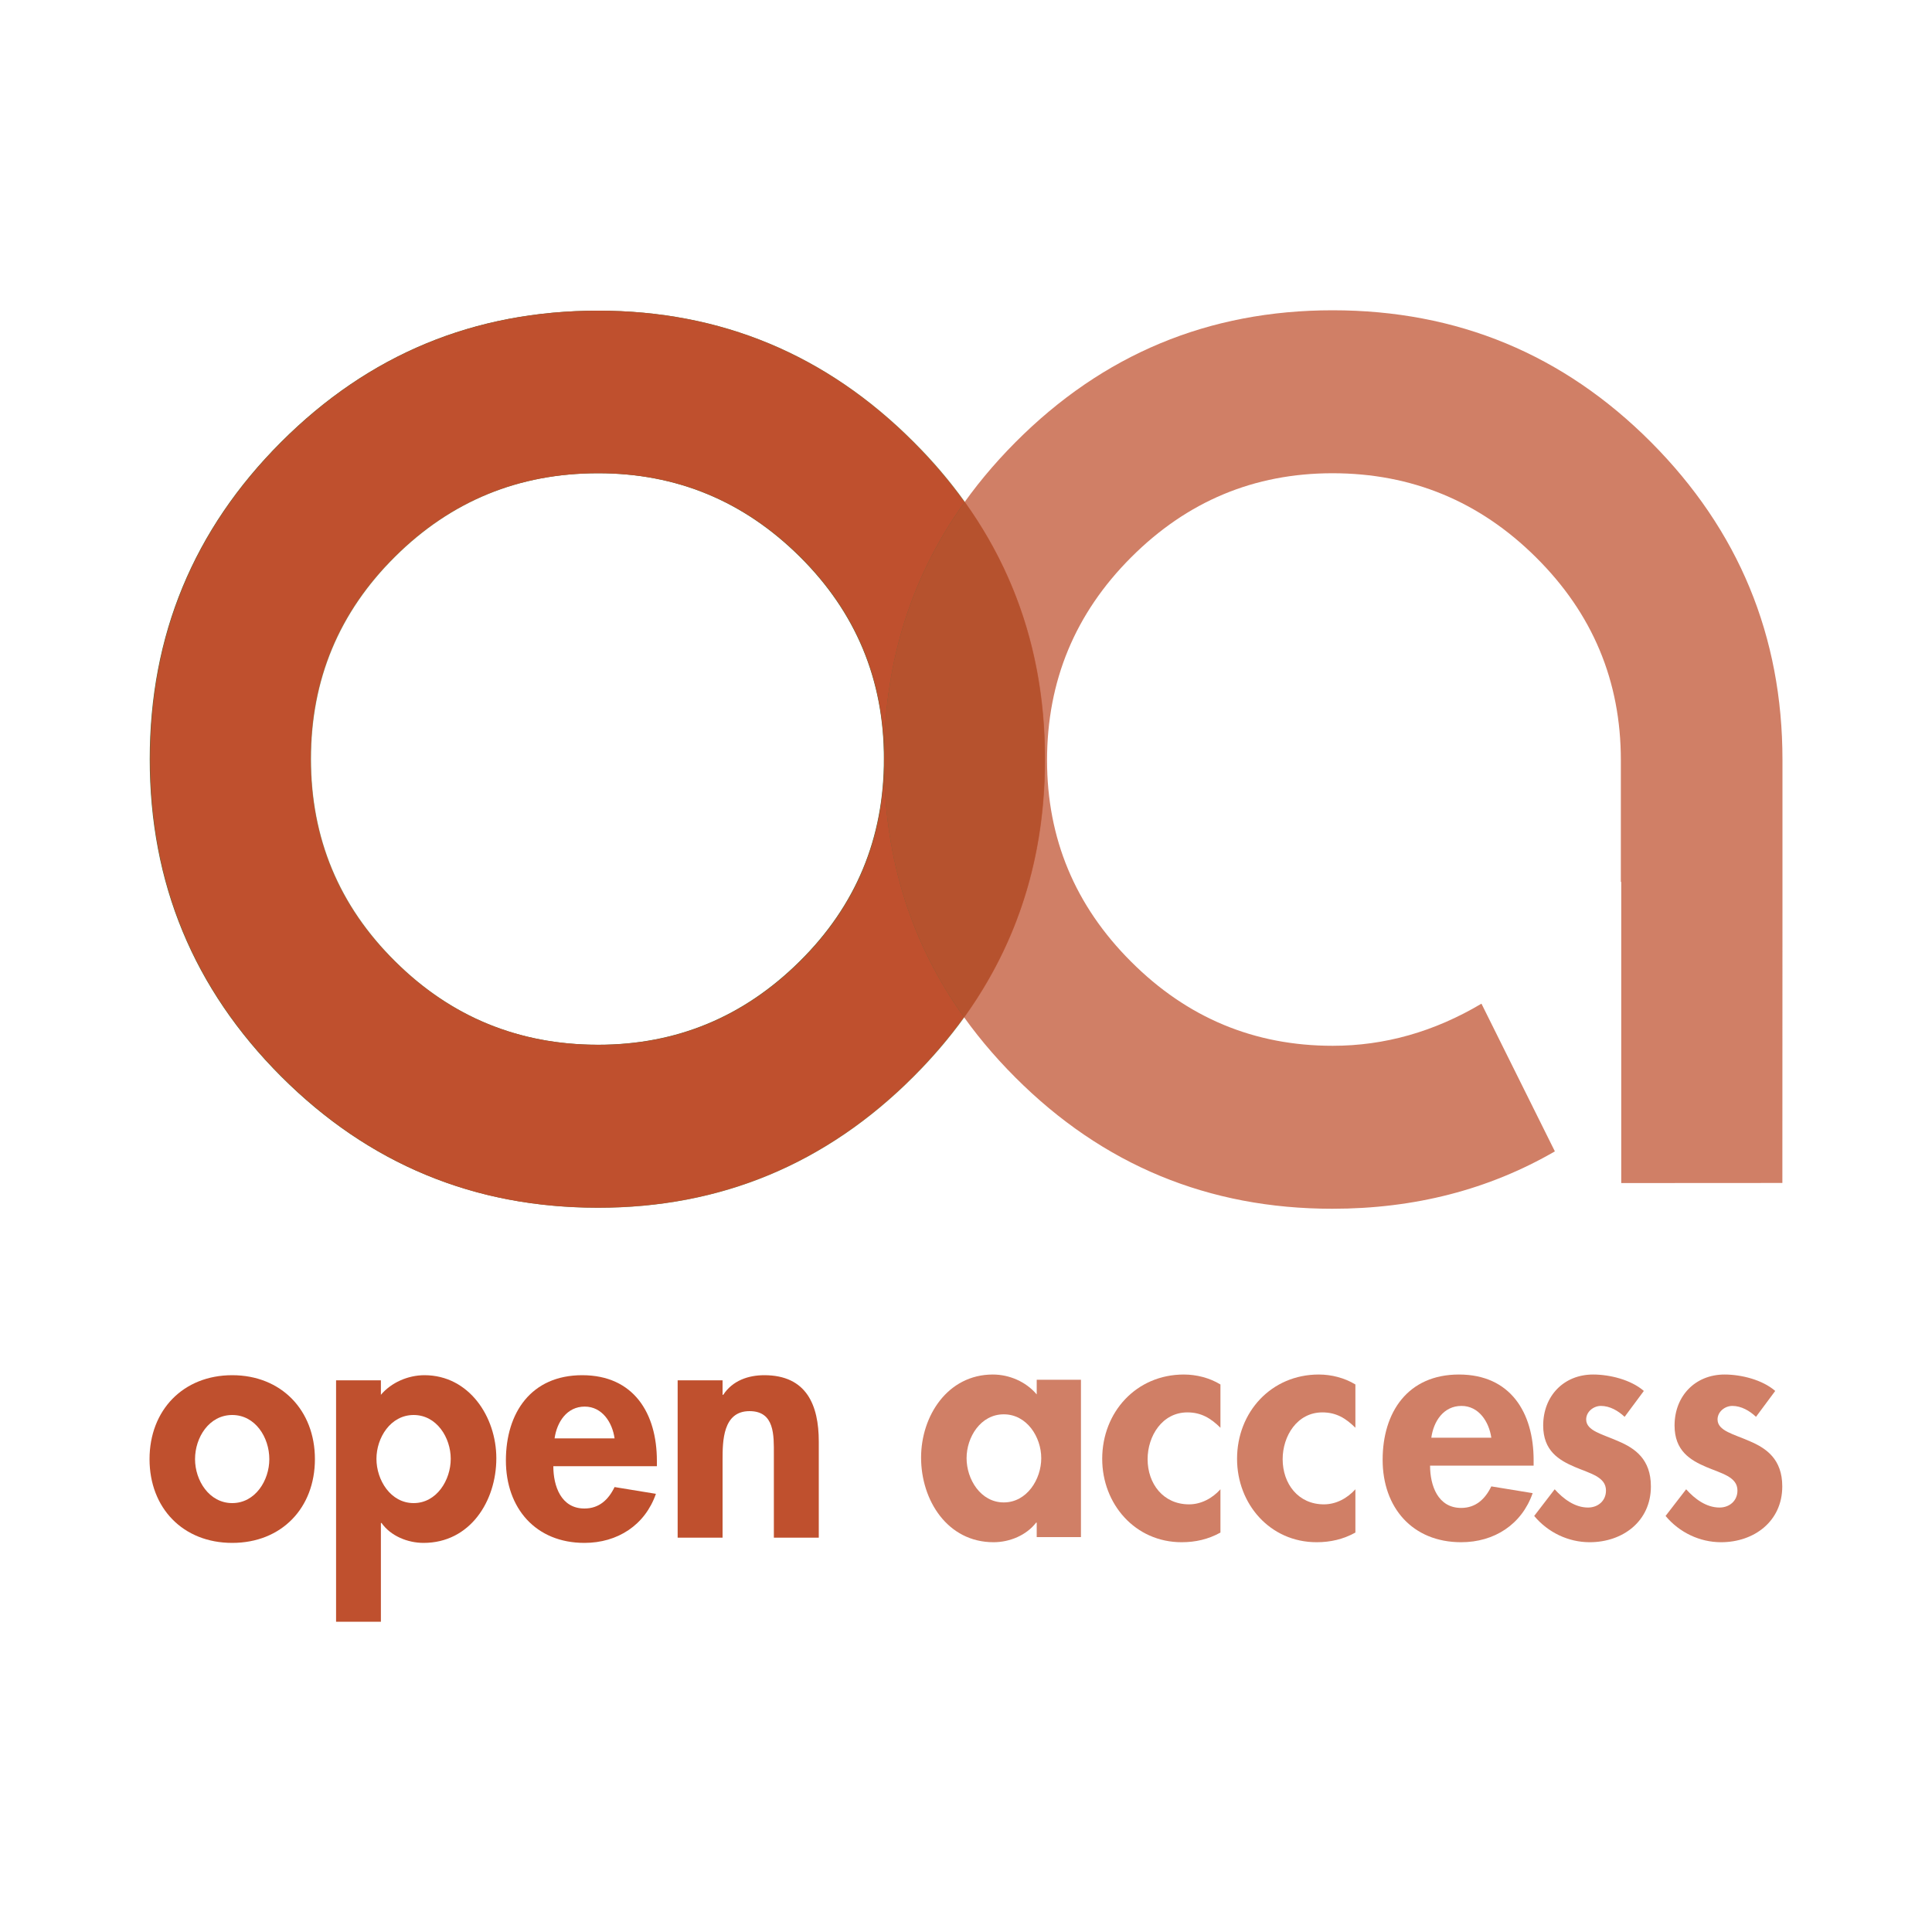 <?xml version="1.0" encoding="UTF-8" standalone="no"?><!DOCTYPE svg PUBLIC "-//W3C//DTD SVG 1.1//EN" "http://www.w3.org/Graphics/SVG/1.1/DTD/svg11.dtd"><svg width="100%" height="100%" viewBox="0 0 20 20" version="1.1" xmlns="http://www.w3.org/2000/svg" xmlns:xlink="http://www.w3.org/1999/xlink" xml:space="preserve" xmlns:serif="http://www.serif.com/" style="fill-rule:evenodd;clip-rule:evenodd;stroke-linejoin:round;stroke-miterlimit:2;"><path d="M4.088,9.951c0.58,0.576 1.282,0.864 2.103,0.864c0.811,0 1.506,-0.288 2.087,-0.864c0.581,-0.575 0.872,-1.273 0.872,-2.095c0,-0.82 -0.291,-1.518 -0.872,-2.094c-0.581,-0.576 -1.276,-0.863 -2.087,-0.863c-0.821,0 -1.523,0.287 -2.103,0.863c-0.581,0.576 -0.871,1.274 -0.871,2.094c0,0.822 0.29,1.52 0.871,2.095Zm-1.179,-5.375c0.907,-0.907 2,-1.36 3.282,-1.36c1.271,0 2.36,0.453 3.266,1.36c0.907,0.906 1.359,2.001 1.359,3.283c0,1.283 -0.452,2.377 -1.359,3.284c-0.906,0.907 -1.995,1.359 -3.266,1.359c-1.282,0 -2.375,-0.452 -3.282,-1.359c-0.906,-0.907 -1.359,-2.001 -1.359,-3.284c0,-1.282 0.453,-2.377 1.359,-3.283Z" style="fill:#4d6937;fill-rule:nonzero;"/><path d="M18.452,7.866c0,-1.28 -0.453,-2.377 -1.36,-3.288c-0.907,-0.91 -2.005,-1.366 -3.297,-1.366c-1.283,0 -2.378,0.456 -3.284,1.367c-0.907,0.912 -1.36,2.009 -1.36,3.291c0,1.282 0.453,2.377 1.36,3.284c0.905,0.906 1.999,1.359 3.281,1.359c0.852,0 1.619,-0.198 2.304,-0.594l-0.76,-1.529c-0.488,0.29 -1.002,0.436 -1.54,0.436c-0.811,0 -1.507,-0.29 -2.087,-0.871c-0.58,-0.579 -0.87,-1.275 -0.87,-2.085c0,-0.82 0.29,-1.52 0.87,-2.1c0.58,-0.581 1.275,-0.871 2.085,-0.871c0.819,0 1.522,0.29 2.106,0.87c0.586,0.581 0.879,1.28 0.879,2.1l0,1.261l0.004,-0.002l0,3.119l1.668,-0.001l0.001,-2.885l0,-1.495Z" style="fill:#bf502e;fill-opacity:0.73;fill-rule:nonzero;"/><path d="M6.195,12.503c-0.382,0 -0.747,-0.04 -1.096,-0.12c0.348,0.08 0.711,0.119 1.092,0.119c1.271,0 2.36,-0.452 3.266,-1.359c0.195,-0.196 0.37,-0.4 0.523,-0.613c0.001,0.001 0.001,0.002 0.002,0.003c-0.153,0.212 -0.327,0.415 -0.521,0.61c-0.907,0.907 -1.996,1.36 -3.266,1.36Zm-0.841,-1.799c-0.472,-0.132 -0.894,-0.383 -1.266,-0.753c-0.581,-0.575 -0.871,-1.273 -0.871,-2.095c0,-0.82 0.29,-1.518 0.871,-2.094c0.58,-0.576 1.282,-0.863 2.103,-0.863c0,0 0.001,0 0.002,0c-0.821,0 -1.521,0.288 -2.101,0.863c-0.581,0.576 -0.872,1.274 -0.872,2.095c0,0.821 0.291,1.519 0.872,2.095c0.371,0.369 0.792,0.619 1.262,0.752Zm4.632,-5.507c-0.155,-0.216 -0.331,-0.423 -0.529,-0.621c-0.905,-0.907 -1.994,-1.359 -3.264,-1.36c0,0 0.001,0 0.002,0c1.27,0 2.359,0.453 3.266,1.36c0.197,0.197 0.373,0.403 0.527,0.619c-0.001,0 -0.001,0.001 -0.002,0.002Z" style="fill:#97b383;fill-rule:nonzero;"/><path d="M6.191,12.502c-0.381,0 -0.744,-0.039 -1.092,-0.119c-0.821,-0.19 -1.55,-0.603 -2.186,-1.24c-0.907,-0.907 -1.359,-2.001 -1.359,-3.284c0,-1.282 0.452,-2.377 1.359,-3.283c0.905,-0.907 1.998,-1.359 3.28,-1.36c1.27,0.001 2.359,0.453 3.264,1.36c0.198,0.198 0.374,0.405 0.529,0.621c-0.544,0.759 -0.822,1.628 -0.834,2.605c-0.013,-0.798 -0.303,-1.477 -0.87,-2.04c-0.582,-0.576 -1.277,-0.863 -2.087,-0.863c-0.001,0 -0.002,0 -0.002,0c-0.001,0 -0.002,0 -0.002,0c-0.821,0 -1.523,0.287 -2.103,0.863c-0.581,0.576 -0.871,1.274 -0.871,2.094c0,0.822 0.29,1.52 0.871,2.095c0.372,0.37 0.794,0.621 1.266,0.753c0.265,0.075 0.545,0.112 0.841,0.112c0.81,0 1.505,-0.288 2.087,-0.864c0.565,-0.561 0.855,-1.236 0.87,-2.028c0.009,0.979 0.285,1.848 0.828,2.606c-0.153,0.213 -0.328,0.417 -0.523,0.613c-0.906,0.907 -1.995,1.359 -3.266,1.359Z" style="fill:#bf502e;fill-rule:nonzero;"/><path d="M9.982,10.533c-0.001,-0.001 -0.001,-0.002 -0.002,-0.003c-0.543,-0.758 -0.819,-1.627 -0.828,-2.606c0,-0.022 0,-0.044 0,-0.067c0,-0.018 0,-0.037 0,-0.055c0.012,-0.977 0.29,-1.846 0.834,-2.605c0.001,-0.001 0.001,-0.002 0.002,-0.002c0.554,0.773 0.831,1.661 0.831,2.664c0,1.007 -0.279,1.898 -0.837,2.674Z" style="fill:#bf502e;fill-opacity:0.69;fill-rule:nonzero;"/><path d="M2.019,15.105c0,0.22 0.146,0.455 0.385,0.455c0.239,0 0.384,-0.235 0.384,-0.455c0,-0.225 -0.145,-0.457 -0.384,-0.457c-0.239,0 -0.385,0.232 -0.385,0.457Zm1.241,0c0,0.505 -0.345,0.867 -0.856,0.867c-0.511,0 -0.856,-0.362 -0.856,-0.867c0,-0.507 0.348,-0.869 0.856,-0.869c0.507,0 0.856,0.362 0.856,0.869Z" style="fill:#bf502e;fill-rule:nonzero;"/><path d="M4.666,15.102c0,-0.219 -0.145,-0.454 -0.384,-0.454c-0.239,0 -0.385,0.235 -0.385,0.454c0,0.219 0.146,0.458 0.385,0.458c0.239,0 0.384,-0.239 0.384,-0.458Zm-0.723,-0.663c0.106,-0.126 0.279,-0.203 0.451,-0.203c0.462,0 0.744,0.431 0.744,0.86c0,0.444 -0.272,0.876 -0.753,0.876c-0.167,0 -0.342,-0.073 -0.435,-0.206l-0.007,0l0,1.022l-0.464,0l0,-2.499l0.464,0l0,0.15Z" style="fill:#bf502e;fill-rule:nonzero;"/><path d="M6.362,14.89c-0.023,-0.166 -0.129,-0.329 -0.309,-0.329c-0.185,0 -0.288,0.16 -0.312,0.329l0.621,0Zm-0.634,0.288c0,0.206 0.08,0.438 0.322,0.438c0.153,0 0.249,-0.092 0.312,-0.222l0.428,0.07c-0.113,0.325 -0.398,0.508 -0.74,0.508c-0.504,0 -0.813,-0.359 -0.813,-0.853c0,-0.495 0.262,-0.883 0.79,-0.883c0.534,0 0.773,0.395 0.773,0.886l0,0.056l-1.072,0Z" style="fill:#bf502e;fill-rule:nonzero;"/><path d="M7.48,14.439l0.007,0c0.096,-0.147 0.259,-0.203 0.425,-0.203c0.437,0 0.564,0.309 0.564,0.687l0,0.995l-0.465,0l0,-0.862c0,-0.196 0.01,-0.448 -0.252,-0.448c-0.276,0 -0.279,0.309 -0.279,0.504l0,0.806l-0.465,0l0,-1.629l0.465,0l0,0.15Z" style="fill:#bf502e;fill-rule:nonzero;"/><path d="M10.779,15.095c0,-0.219 -0.149,-0.454 -0.388,-0.454c-0.239,0 -0.385,0.235 -0.385,0.454c0,0.219 0.146,0.458 0.385,0.458c0.239,0 0.388,-0.239 0.388,-0.458Zm0.411,0.817l-0.458,0l0,-0.15l-0.006,0c-0.1,0.13 -0.272,0.203 -0.441,0.203c-0.478,0 -0.75,-0.435 -0.75,-0.876c0,-0.432 0.275,-0.86 0.743,-0.86c0.169,0 0.342,0.073 0.454,0.206l0,-0.152l0.458,0l0,1.629Z" style="fill:#bf502e;fill-opacity:0.73;fill-rule:nonzero;"/><path d="M12.634,14.78c-0.1,-0.099 -0.2,-0.159 -0.342,-0.159c-0.262,0 -0.412,0.246 -0.412,0.484c0,0.256 0.163,0.468 0.429,0.468c0.125,0 0.242,-0.063 0.325,-0.156l0,0.448c-0.126,0.07 -0.259,0.1 -0.402,0.1c-0.481,0 -0.822,-0.395 -0.822,-0.863c0,-0.485 0.354,-0.873 0.845,-0.873c0.13,0 0.266,0.034 0.379,0.103l0,0.448Z" style="fill:#bf502e;fill-opacity:0.73;fill-rule:nonzero;"/><path d="M14.031,14.78c-0.1,-0.099 -0.199,-0.159 -0.342,-0.159c-0.262,0 -0.411,0.246 -0.411,0.484c0,0.256 0.162,0.468 0.427,0.468c0.127,0 0.242,-0.063 0.326,-0.156l0,0.448c-0.126,0.07 -0.259,0.1 -0.402,0.1c-0.481,0 -0.823,-0.395 -0.823,-0.863c0,-0.485 0.355,-0.873 0.846,-0.873c0.13,0 0.266,0.034 0.379,0.103l0,0.448Z" style="fill:#bf502e;fill-opacity:0.73;fill-rule:nonzero;"/><path d="M15.438,14.883c-0.024,-0.166 -0.13,-0.329 -0.309,-0.329c-0.186,0 -0.289,0.16 -0.312,0.329l0.621,0Zm-0.634,0.289c0,0.205 0.08,0.438 0.322,0.438c0.152,0 0.249,-0.093 0.312,-0.223l0.428,0.07c-0.113,0.325 -0.398,0.508 -0.74,0.508c-0.505,0 -0.813,-0.359 -0.813,-0.853c0,-0.495 0.262,-0.883 0.79,-0.883c0.534,0 0.773,0.395 0.773,0.886l0,0.057l-1.072,0Z" style="fill:#bf502e;fill-opacity:0.73;fill-rule:nonzero;"/><path d="M16.818,14.667c-0.067,-0.063 -0.153,-0.113 -0.246,-0.113c-0.076,0 -0.152,0.06 -0.152,0.14c0,0.119 0.169,0.152 0.334,0.226c0.17,0.072 0.336,0.185 0.336,0.467c0,0.362 -0.292,0.578 -0.634,0.578c-0.219,0 -0.431,-0.1 -0.574,-0.272l0.212,-0.276c0.09,0.1 0.209,0.189 0.345,0.189c0.103,0 0.186,-0.069 0.186,-0.176c0,-0.142 -0.163,-0.176 -0.325,-0.245c-0.162,-0.07 -0.325,-0.166 -0.325,-0.428c0,-0.305 0.212,-0.528 0.517,-0.528c0.173,0 0.392,0.054 0.525,0.17l-0.199,0.268Z" style="fill:#bf502e;fill-opacity:0.73;fill-rule:nonzero;"/><path d="M18.178,14.667c-0.066,-0.063 -0.153,-0.113 -0.245,-0.113c-0.077,0 -0.153,0.06 -0.153,0.14c0,0.119 0.169,0.152 0.335,0.226c0.169,0.072 0.335,0.185 0.335,0.467c0,0.362 -0.292,0.578 -0.634,0.578c-0.219,0 -0.431,-0.1 -0.574,-0.272l0.213,-0.276c0.089,0.1 0.209,0.189 0.345,0.189c0.103,0 0.186,-0.069 0.186,-0.176c0,-0.142 -0.163,-0.176 -0.326,-0.245c-0.162,-0.07 -0.325,-0.166 -0.325,-0.428c0,-0.305 0.213,-0.528 0.518,-0.528c0.172,0 0.391,0.054 0.524,0.17l-0.199,0.268Z" style="fill:#bf502e;fill-opacity:0.73;fill-rule:nonzero;"/></svg>